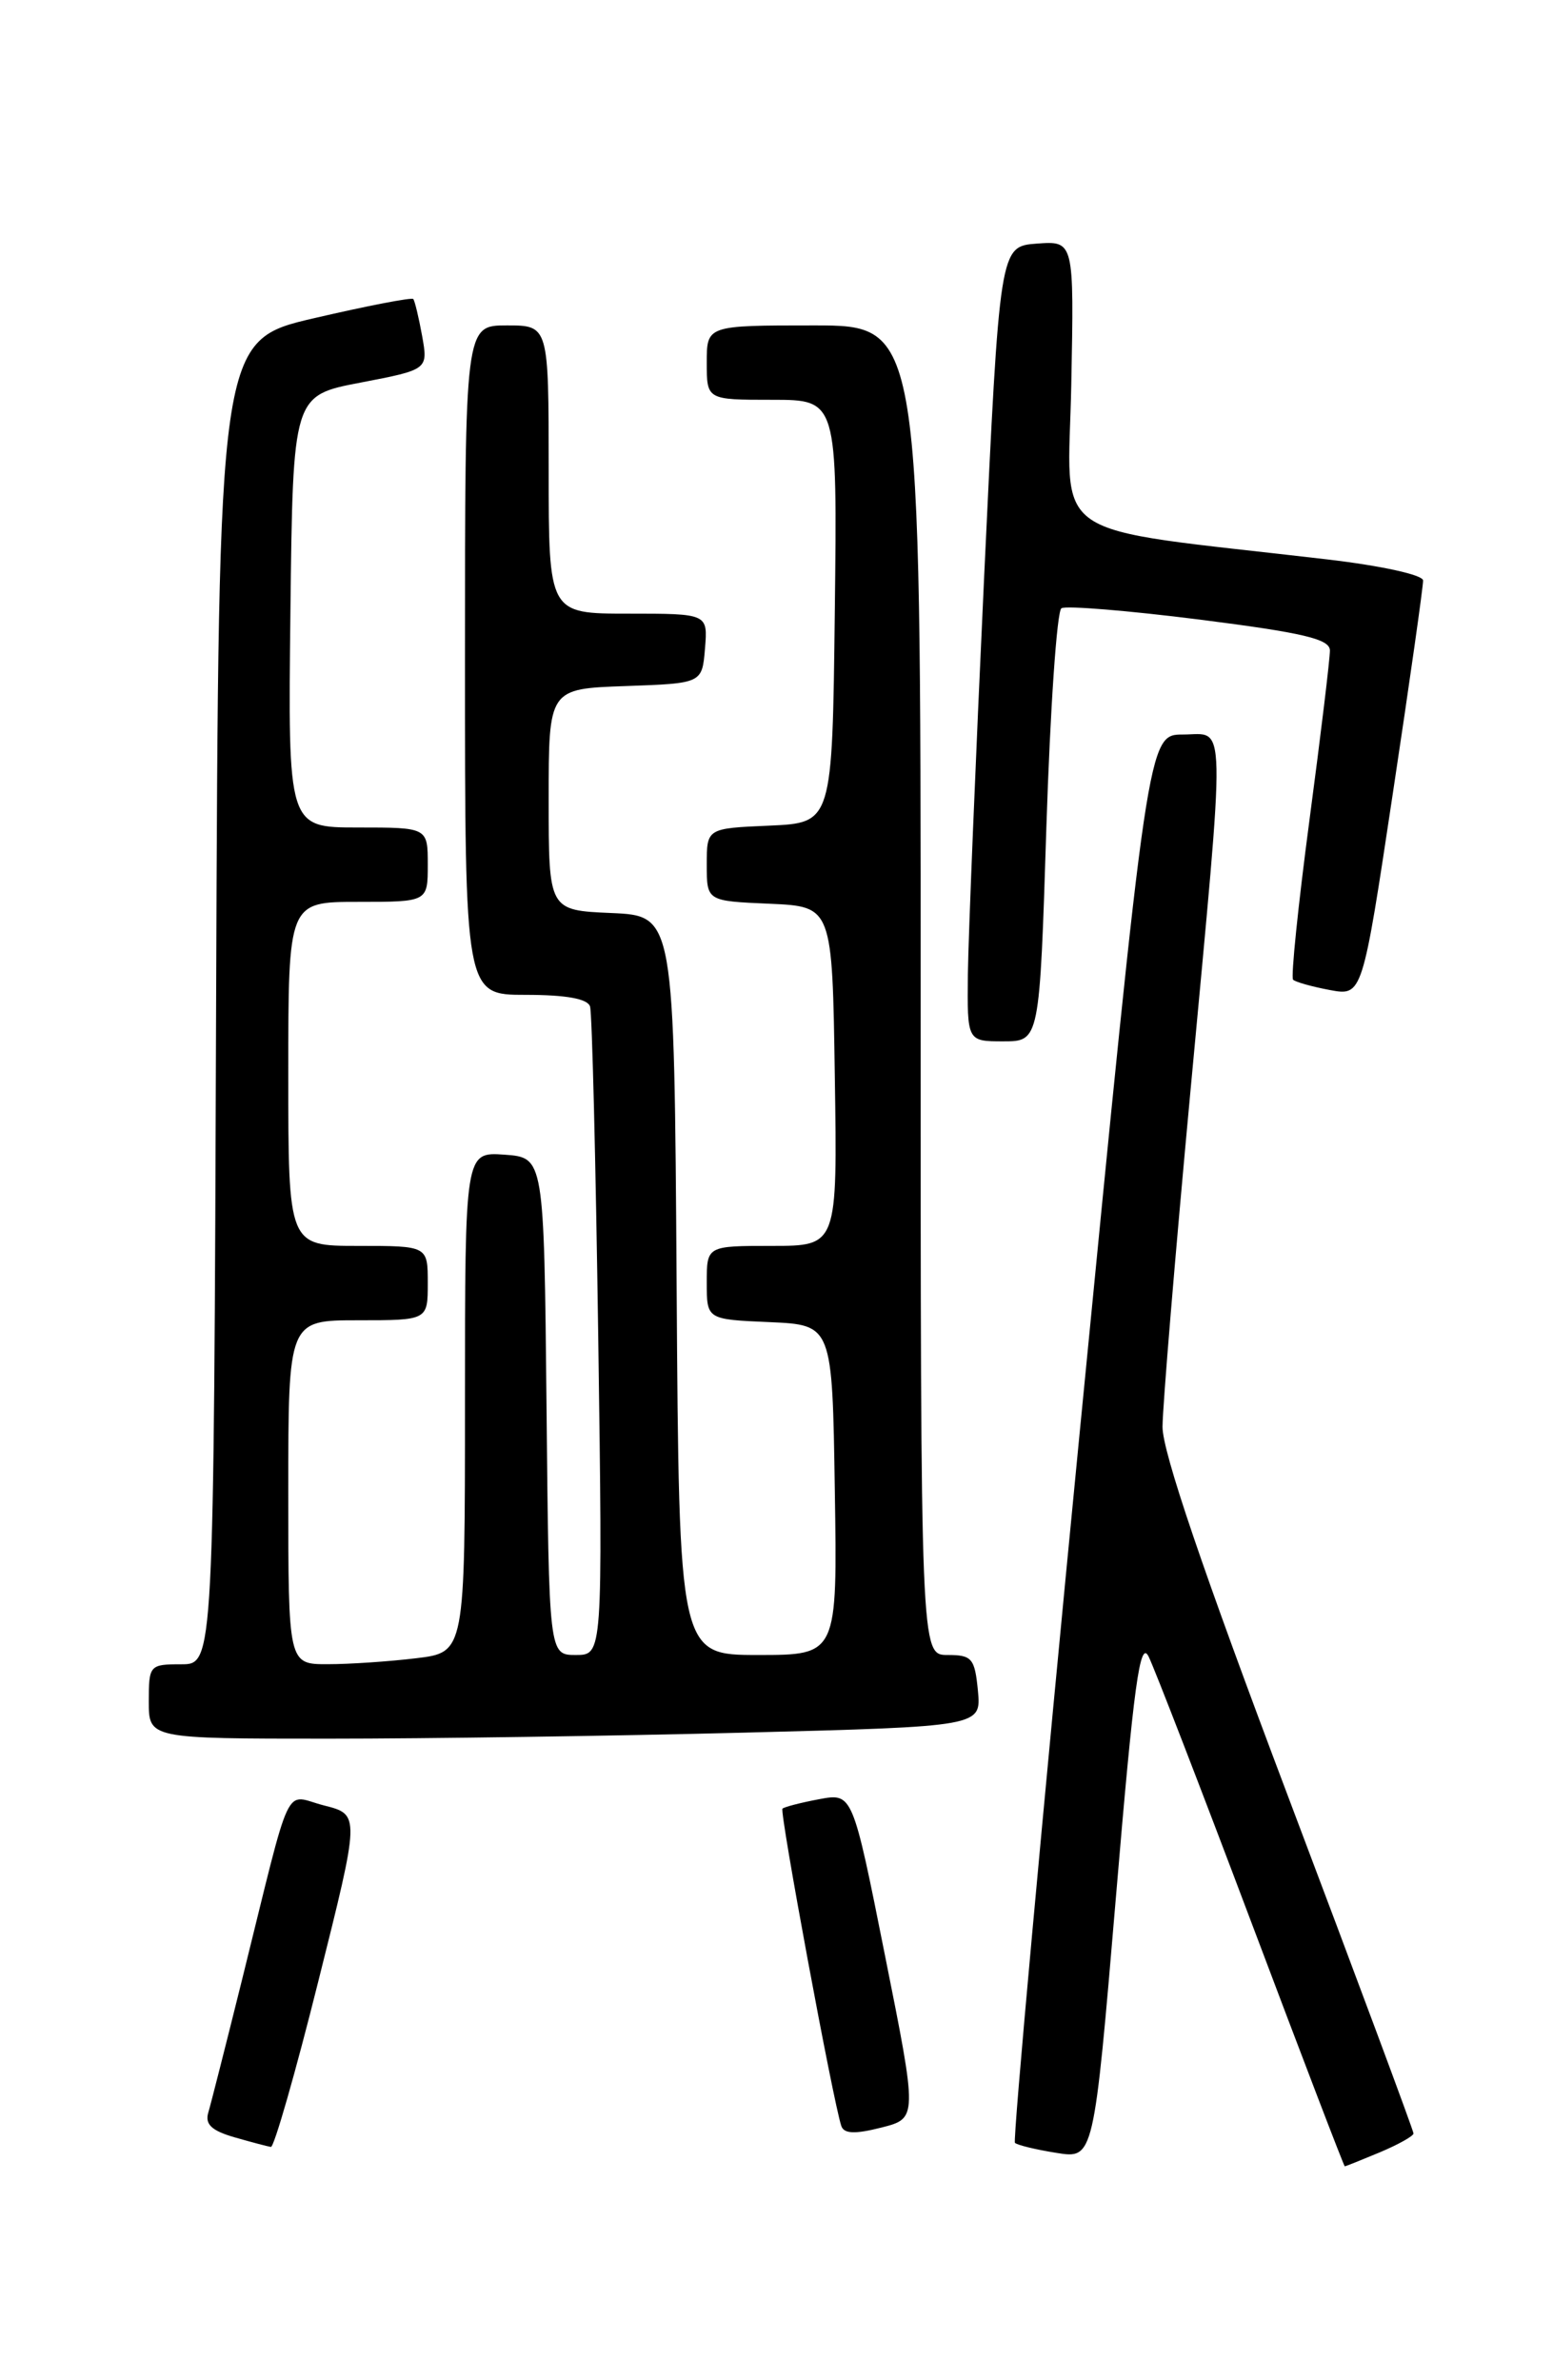 <?xml version="1.0" encoding="UTF-8" standalone="no"?>
<!DOCTYPE svg PUBLIC "-//W3C//DTD SVG 1.1//EN" "http://www.w3.org/Graphics/SVG/1.1/DTD/svg11.dtd" >
<svg xmlns="http://www.w3.org/2000/svg" xmlns:xlink="http://www.w3.org/1999/xlink" version="1.1" viewBox="0 0 167 256">
 <g >
 <path fill="currentColor"
d=" M 148.38 231.49 C 150.37 230.65 152.00 229.74 152.00 229.46 C 152.00 229.17 145.93 212.85 138.50 193.18 C 129.37 169.00 125.00 156.14 125.01 153.46 C 125.02 151.28 126.36 135.10 128.00 117.50 C 131.85 76.03 131.91 79.00 127.22 79.00 C 123.43 79.00 123.43 79.00 116.06 154.52 C 112.01 196.05 108.90 230.23 109.14 230.47 C 109.38 230.71 111.39 231.20 113.60 231.55 C 117.62 232.20 117.62 232.20 120.00 204.03 C 121.93 181.07 122.59 176.29 123.52 178.18 C 124.15 179.46 129.12 192.31 134.56 206.75 C 140.00 221.19 144.52 233.00 144.61 233.00 C 144.69 233.00 146.39 232.32 148.38 231.49 Z  M 34.23 213.09 C 38.72 195.17 38.72 195.17 34.87 194.19 C 30.43 193.07 31.52 190.76 26.01 213.00 C 24.30 219.88 22.68 226.27 22.40 227.21 C 22.02 228.47 22.75 229.16 25.20 229.87 C 27.01 230.39 28.78 230.86 29.13 230.91 C 29.47 230.96 31.77 222.94 34.23 213.09 Z  M 95.17 210.34 C 91.68 192.84 91.68 192.84 88.09 193.51 C 86.12 193.88 84.34 194.34 84.14 194.53 C 83.81 194.86 89.61 226.15 90.47 228.66 C 90.76 229.50 91.93 229.55 94.77 228.83 C 98.67 227.84 98.67 227.84 95.17 210.34 Z  M 80.10 186.35 C 105.52 185.69 105.52 185.69 105.16 181.85 C 104.82 178.35 104.52 178.00 101.89 178.00 C 99.00 178.00 99.00 178.00 99.00 106.50 C 99.00 35.00 99.00 35.00 87.50 35.00 C 76.00 35.00 76.00 35.00 76.00 39.00 C 76.00 43.00 76.00 43.00 83.02 43.00 C 90.04 43.00 90.04 43.00 89.77 65.75 C 89.50 88.50 89.50 88.50 82.75 88.80 C 76.00 89.09 76.00 89.09 76.00 93.00 C 76.00 96.91 76.00 96.91 82.75 97.20 C 89.50 97.50 89.50 97.50 89.77 115.75 C 90.05 134.00 90.05 134.00 83.02 134.00 C 76.00 134.00 76.00 134.00 76.00 137.95 C 76.00 141.91 76.00 141.91 82.75 142.20 C 89.50 142.50 89.50 142.50 89.77 160.25 C 90.05 178.00 90.05 178.00 81.53 178.00 C 73.02 178.00 73.02 178.00 72.76 138.25 C 72.50 98.50 72.50 98.50 65.75 98.20 C 59.00 97.91 59.00 97.91 59.00 85.99 C 59.00 74.08 59.00 74.08 67.25 73.79 C 75.50 73.50 75.50 73.50 75.81 69.75 C 76.12 66.00 76.12 66.00 67.56 66.00 C 59.00 66.00 59.00 66.00 59.00 50.50 C 59.00 35.00 59.00 35.00 54.50 35.00 C 50.00 35.00 50.00 35.00 50.00 71.00 C 50.00 107.00 50.00 107.00 56.53 107.00 C 60.88 107.00 63.19 107.42 63.45 108.25 C 63.67 108.94 64.06 124.91 64.33 143.75 C 64.81 178.00 64.81 178.00 61.92 178.00 C 59.03 178.00 59.03 178.00 58.77 151.25 C 58.50 124.50 58.50 124.50 54.25 124.19 C 50.00 123.89 50.00 123.89 50.00 150.80 C 50.00 177.72 50.00 177.72 44.75 178.35 C 41.86 178.70 37.59 178.99 35.25 178.99 C 31.00 179.00 31.00 179.00 31.00 160.50 C 31.00 142.00 31.00 142.00 38.50 142.00 C 46.00 142.00 46.00 142.00 46.00 138.00 C 46.00 134.00 46.00 134.00 38.50 134.00 C 31.00 134.00 31.00 134.00 31.00 115.50 C 31.00 97.00 31.00 97.00 38.50 97.00 C 46.00 97.00 46.00 97.00 46.00 93.00 C 46.00 89.00 46.00 89.00 38.48 89.00 C 30.96 89.00 30.96 89.00 31.23 65.77 C 31.50 42.54 31.50 42.54 38.77 41.15 C 46.04 39.75 46.04 39.75 45.39 36.12 C 45.03 34.13 44.60 32.35 44.44 32.16 C 44.28 31.97 39.50 32.89 33.83 34.21 C 23.50 36.60 23.50 36.60 23.24 107.80 C 22.99 179.00 22.99 179.00 19.49 179.00 C 16.08 179.00 16.00 179.10 16.00 183.00 C 16.00 187.00 16.00 187.00 35.34 187.00 C 45.97 187.00 66.12 186.71 80.10 186.35 Z  M 112.52 88.98 C 112.93 76.32 113.65 65.71 114.14 65.42 C 114.62 65.12 121.31 65.67 129.01 66.64 C 140.17 68.06 143.00 68.73 143.01 69.96 C 143.02 70.81 142.03 79.02 140.81 88.21 C 139.59 97.41 138.80 105.13 139.05 105.37 C 139.30 105.62 141.08 106.12 143.00 106.48 C 146.50 107.13 146.50 107.13 149.78 85.31 C 151.59 73.32 153.05 63.02 153.03 62.43 C 153.01 61.83 148.54 60.85 142.75 60.17 C 111.96 56.57 114.87 58.57 115.20 41.32 C 115.50 25.91 115.50 25.91 111.50 26.20 C 107.50 26.50 107.50 26.50 105.83 62.00 C 104.92 81.53 104.13 100.76 104.08 104.75 C 104.00 112.00 104.00 112.00 107.89 112.00 C 111.79 112.00 111.79 112.00 112.52 88.98 Z "/>
</g>
</svg>